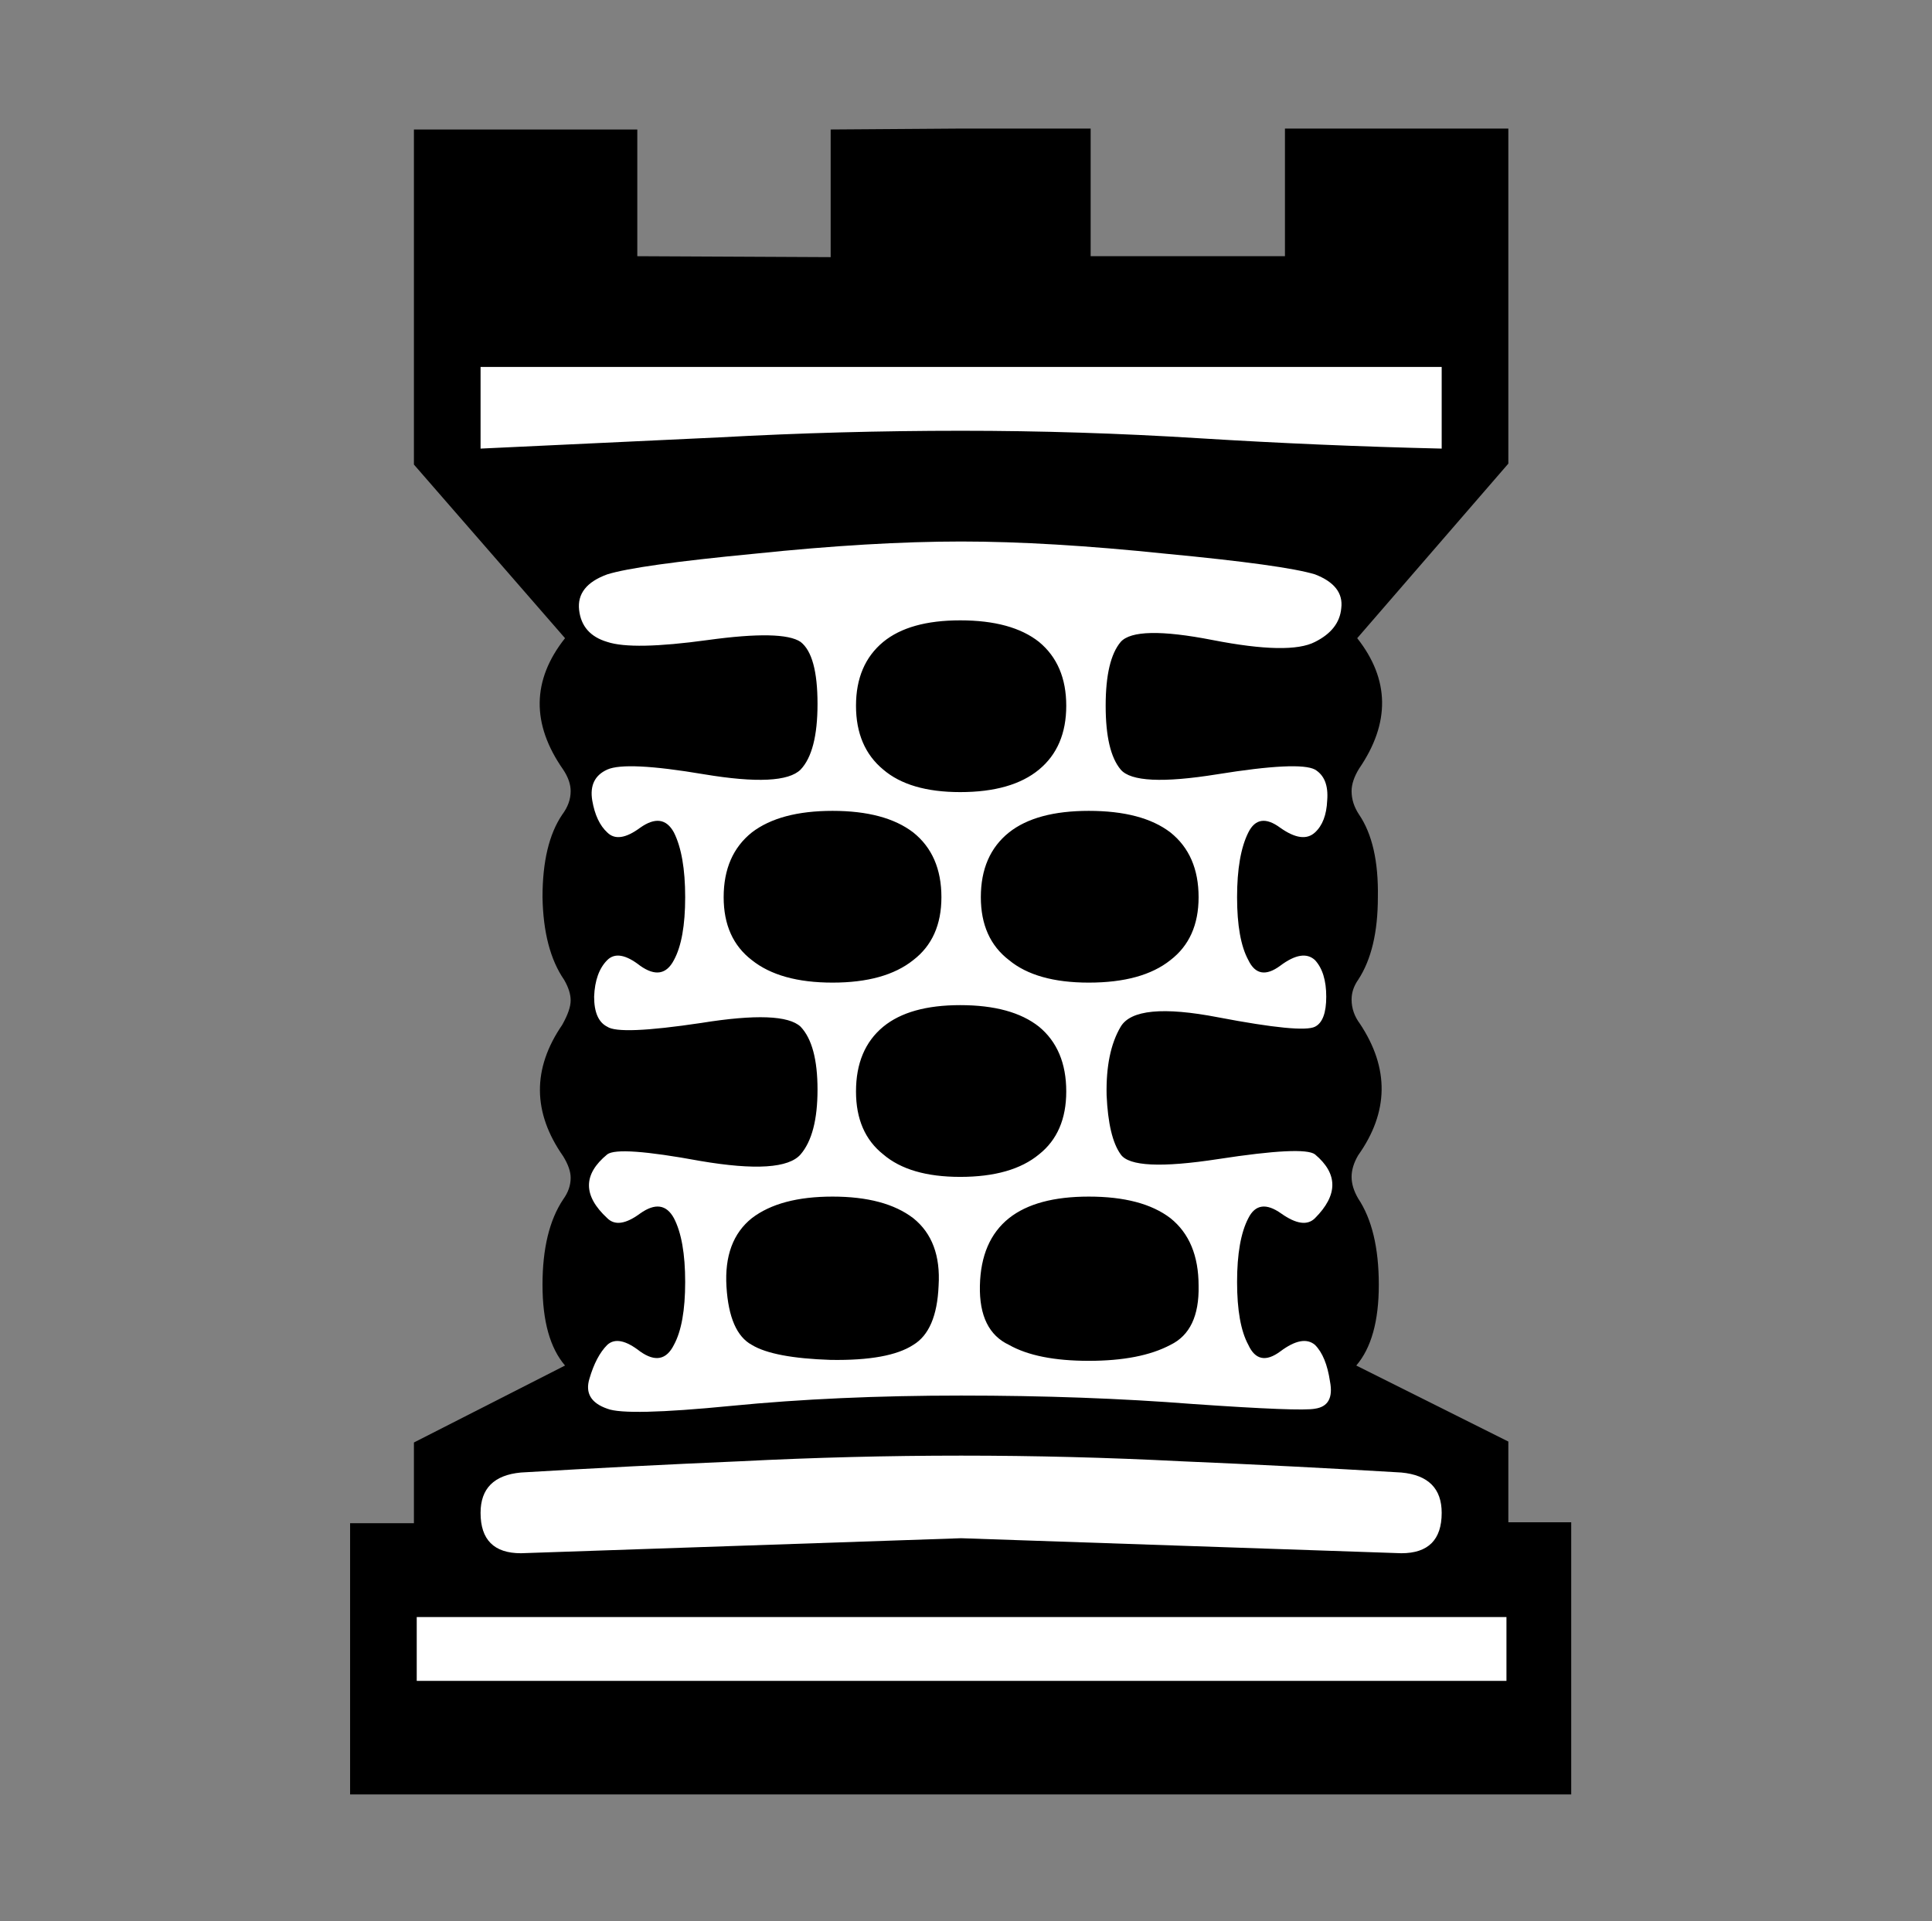 <svg width="181" height="180" viewBox="0 0 181 180" fill="none" xmlns="http://www.w3.org/2000/svg">
<rect x="0" y="0" width="181" height="180" fill="#808080" stroke="none"/>
<path d="M90.043 12.046H102.178V24.005H120.381V12.046H141.309V43.438L127.151 59.794C130.2 63.663 130.258 67.737 127.327 72.016C126.858 72.778 126.624 73.482 126.624 74.127C126.624 74.889 126.858 75.621 127.327 76.325C128.558 78.142 129.145 80.722 129.086 84.063C129.086 87.346 128.47 89.925 127.239 91.801C126.829 92.388 126.624 93.003 126.624 93.648C126.624 94.469 126.888 95.231 127.415 95.934C130.17 100.096 130.112 104.2 127.239 108.245C126.829 108.948 126.624 109.623 126.624 110.267C126.624 110.912 126.829 111.586 127.239 112.29C128.529 114.224 129.174 116.921 129.174 120.38C129.174 123.78 128.47 126.301 127.063 127.942L141.309 135.065V142.627H147.2V168.128H32.799V142.715H38.778V135.153L52.935 127.942C51.529 126.301 50.825 123.78 50.825 120.38C50.825 116.98 51.47 114.312 52.76 112.378C53.229 111.733 53.463 111.059 53.463 110.355C53.463 109.769 53.229 109.095 52.76 108.333C49.887 104.229 49.858 100.126 52.672 96.022C53.199 95.084 53.463 94.322 53.463 93.736C53.463 93.15 53.258 92.505 52.848 91.801C51.558 89.925 50.884 87.346 50.825 84.063C50.825 80.722 51.441 78.142 52.672 76.325C53.199 75.621 53.463 74.889 53.463 74.127C53.463 73.482 53.229 72.808 52.76 72.104C49.77 67.825 49.828 63.721 52.935 59.794L38.778 43.526V12.133H59.706V24.005L77.821 24.093V12.133L90.043 12.046Z" fill="black"/>
<path d="M45.022 42.031V34.381H135.065V42.031C127.503 41.855 119.941 41.533 112.379 41.064C104.875 40.595 97.43 40.36 90.043 40.36C82.481 40.36 74.948 40.565 67.445 40.976C59.999 41.327 52.525 41.679 45.022 42.031Z" fill="white"/>
<path d="M45.022 141.748C45.022 139.461 46.282 138.201 48.803 137.966C55.661 137.556 62.52 137.204 69.379 136.911C76.296 136.56 83.185 136.384 90.043 136.384C96.902 136.384 103.761 136.56 110.62 136.911C117.537 137.204 124.425 137.556 131.284 137.966C133.805 138.201 135.065 139.461 135.065 141.748C135.065 144.268 133.805 145.529 131.284 145.529L90.043 144.122L48.803 145.529C46.282 145.529 45.022 144.268 45.022 141.748Z" fill="white"/>
<path fill-rule="evenodd" clip-rule="evenodd" d="M70.698 51.88C78.026 51.117 84.474 50.736 90.043 50.736C95.495 50.736 101.885 51.117 109.213 51.88C116.599 52.583 121.26 53.228 123.194 53.814C125.012 54.518 125.832 55.573 125.657 56.98C125.539 58.328 124.719 59.383 123.194 60.145C121.612 60.966 118.417 60.907 113.61 59.969C108.803 59.032 105.93 59.09 104.992 60.145C104.054 61.259 103.585 63.252 103.585 66.125C103.585 68.997 104.054 70.99 104.992 72.104C105.93 73.218 108.949 73.365 114.049 72.544C119.149 71.723 122.198 71.577 123.194 72.104C124.074 72.632 124.455 73.599 124.338 75.006C124.279 76.354 123.898 77.351 123.194 77.996C122.432 78.699 121.348 78.553 119.941 77.556C118.593 76.56 117.596 76.706 116.951 77.996C116.248 79.403 115.896 81.425 115.896 84.063C115.896 86.701 116.248 88.665 116.951 89.955C117.596 91.303 118.593 91.479 119.941 90.482C121.348 89.427 122.432 89.251 123.194 89.955C123.898 90.717 124.25 91.86 124.25 93.384C124.25 94.908 123.898 95.846 123.194 96.198C122.374 96.608 119.355 96.315 114.137 95.319C108.979 94.322 105.93 94.615 104.992 96.198C104.054 97.781 103.615 99.921 103.673 102.617C103.79 105.255 104.23 107.102 104.992 108.157C105.754 109.271 108.803 109.417 114.137 108.597C119.472 107.776 122.491 107.629 123.194 108.157C125.363 109.974 125.363 111.967 123.194 114.137C122.491 114.84 121.436 114.693 120.029 113.697C118.622 112.7 117.596 112.847 116.951 114.137C116.248 115.485 115.896 117.478 115.896 120.116C115.896 122.754 116.248 124.718 116.951 126.008C117.596 127.415 118.593 127.62 119.941 126.623C121.348 125.568 122.432 125.363 123.194 126.008C123.898 126.711 124.367 127.854 124.601 129.437C124.894 130.961 124.425 131.811 123.194 131.987C122.315 132.163 118.505 132.016 111.763 131.547C105.021 131.02 97.782 130.756 90.043 130.756C82.247 130.756 75.066 131.078 68.5 131.723C61.934 132.368 58.065 132.456 56.892 131.987C55.368 131.459 54.811 130.521 55.222 129.173C55.632 127.766 56.189 126.711 56.892 126.008C57.596 125.363 58.622 125.568 59.97 126.623C61.377 127.62 62.432 127.414 63.136 126.008C63.839 124.718 64.191 122.754 64.191 120.116C64.191 117.478 63.839 115.485 63.136 114.136C62.432 112.847 61.377 112.7 59.97 113.697C58.622 114.693 57.596 114.84 56.892 114.136C54.606 112.026 54.606 110.033 56.892 108.157C57.596 107.629 60.498 107.835 65.598 108.773C70.757 109.652 73.893 109.447 75.007 108.157C76.062 106.926 76.59 104.903 76.59 102.09C76.59 99.276 76.062 97.312 75.007 96.198C73.893 95.143 70.786 95.026 65.686 95.846C60.586 96.608 57.655 96.726 56.892 96.198C56.072 95.788 55.661 94.85 55.661 93.384C55.72 91.86 56.13 90.717 56.892 89.955C57.596 89.251 58.622 89.427 59.97 90.482C61.377 91.479 62.432 91.303 63.136 89.955C63.839 88.665 64.191 86.701 64.191 84.063C64.191 81.425 63.839 79.403 63.136 77.996C62.432 76.706 61.377 76.559 59.97 77.556C58.622 78.553 57.596 78.699 56.892 77.996C56.189 77.351 55.72 76.354 55.486 75.006C55.251 73.599 55.72 72.632 56.892 72.104C58.065 71.577 61.084 71.723 65.95 72.544C70.874 73.365 73.893 73.218 75.007 72.104C76.062 70.99 76.59 68.939 76.59 65.949C76.59 62.901 76.062 60.966 75.007 60.145C73.893 59.383 70.991 59.325 66.301 59.969C61.612 60.614 58.475 60.673 56.892 60.145C55.31 59.676 54.43 58.68 54.255 57.156C54.079 55.631 54.958 54.517 56.892 53.814C58.768 53.228 63.37 52.583 70.698 51.88ZM89.956 58.123C86.79 58.123 84.386 58.797 82.745 60.145C81.045 61.552 80.195 63.545 80.195 66.125C80.195 68.704 81.045 70.697 82.745 72.104C84.386 73.511 86.79 74.215 89.956 74.215C93.18 74.215 95.642 73.511 97.342 72.104C99.042 70.697 99.892 68.704 99.892 66.125C99.892 63.545 99.042 61.552 97.342 60.145C95.642 58.797 93.18 58.123 89.956 58.123ZM70.434 114.136C72.193 112.788 74.714 112.114 77.996 112.114C81.279 112.114 83.8 112.788 85.559 114.136C87.317 115.543 88.109 117.654 87.933 120.468C87.816 123.282 87.024 125.128 85.559 126.008C84.035 127.004 81.455 127.473 77.821 127.414C74.245 127.297 71.783 126.828 70.434 126.008C69.027 125.245 68.236 123.428 68.06 120.556C67.884 117.683 68.676 115.543 70.434 114.136ZM94.528 114.136C96.228 112.788 98.72 112.114 102.002 112.114C105.344 112.114 107.894 112.788 109.653 114.136C111.411 115.543 112.291 117.654 112.291 120.468C112.349 123.282 111.47 125.128 109.653 126.008C107.777 127.004 105.227 127.502 102.002 127.502C98.778 127.502 96.287 127.004 94.528 126.008C92.652 125.128 91.743 123.282 91.802 120.468C91.861 117.654 92.769 115.543 94.528 114.136ZM94.528 77.996C96.228 76.647 98.72 75.973 102.002 75.973C105.344 75.973 107.894 76.647 109.653 77.996C111.411 79.403 112.291 81.425 112.291 84.063C112.291 86.643 111.411 88.606 109.653 89.955C107.894 91.362 105.344 92.065 102.002 92.065C98.72 92.065 96.228 91.362 94.528 89.955C92.769 88.606 91.89 86.643 91.89 84.063C91.89 81.425 92.769 79.403 94.528 77.996ZM77.997 75.973C74.714 75.973 72.193 76.647 70.434 77.996C68.676 79.403 67.796 81.425 67.796 84.063C67.796 86.643 68.676 88.606 70.434 89.955C72.193 91.362 74.714 92.065 77.997 92.065C81.279 92.065 83.8 91.362 85.559 89.955C87.317 88.606 88.197 86.643 88.197 84.063C88.197 81.425 87.317 79.403 85.559 77.996C83.8 76.647 81.279 75.973 77.997 75.973ZM82.745 96.198C84.386 94.85 86.79 94.175 89.956 94.175C93.18 94.175 95.642 94.85 97.342 96.198C99.042 97.605 99.892 99.627 99.892 102.265C99.892 104.845 99.042 106.809 97.342 108.157C95.642 109.564 93.18 110.267 89.956 110.267C86.79 110.267 84.386 109.564 82.745 108.157C81.045 106.809 80.195 104.845 80.195 102.265C80.195 99.627 81.045 97.605 82.745 96.198Z" fill="white"/>
<path d="M39.042 157.488V151.508H141.133V157.488H39.042Z" fill="white"/>
</svg>
